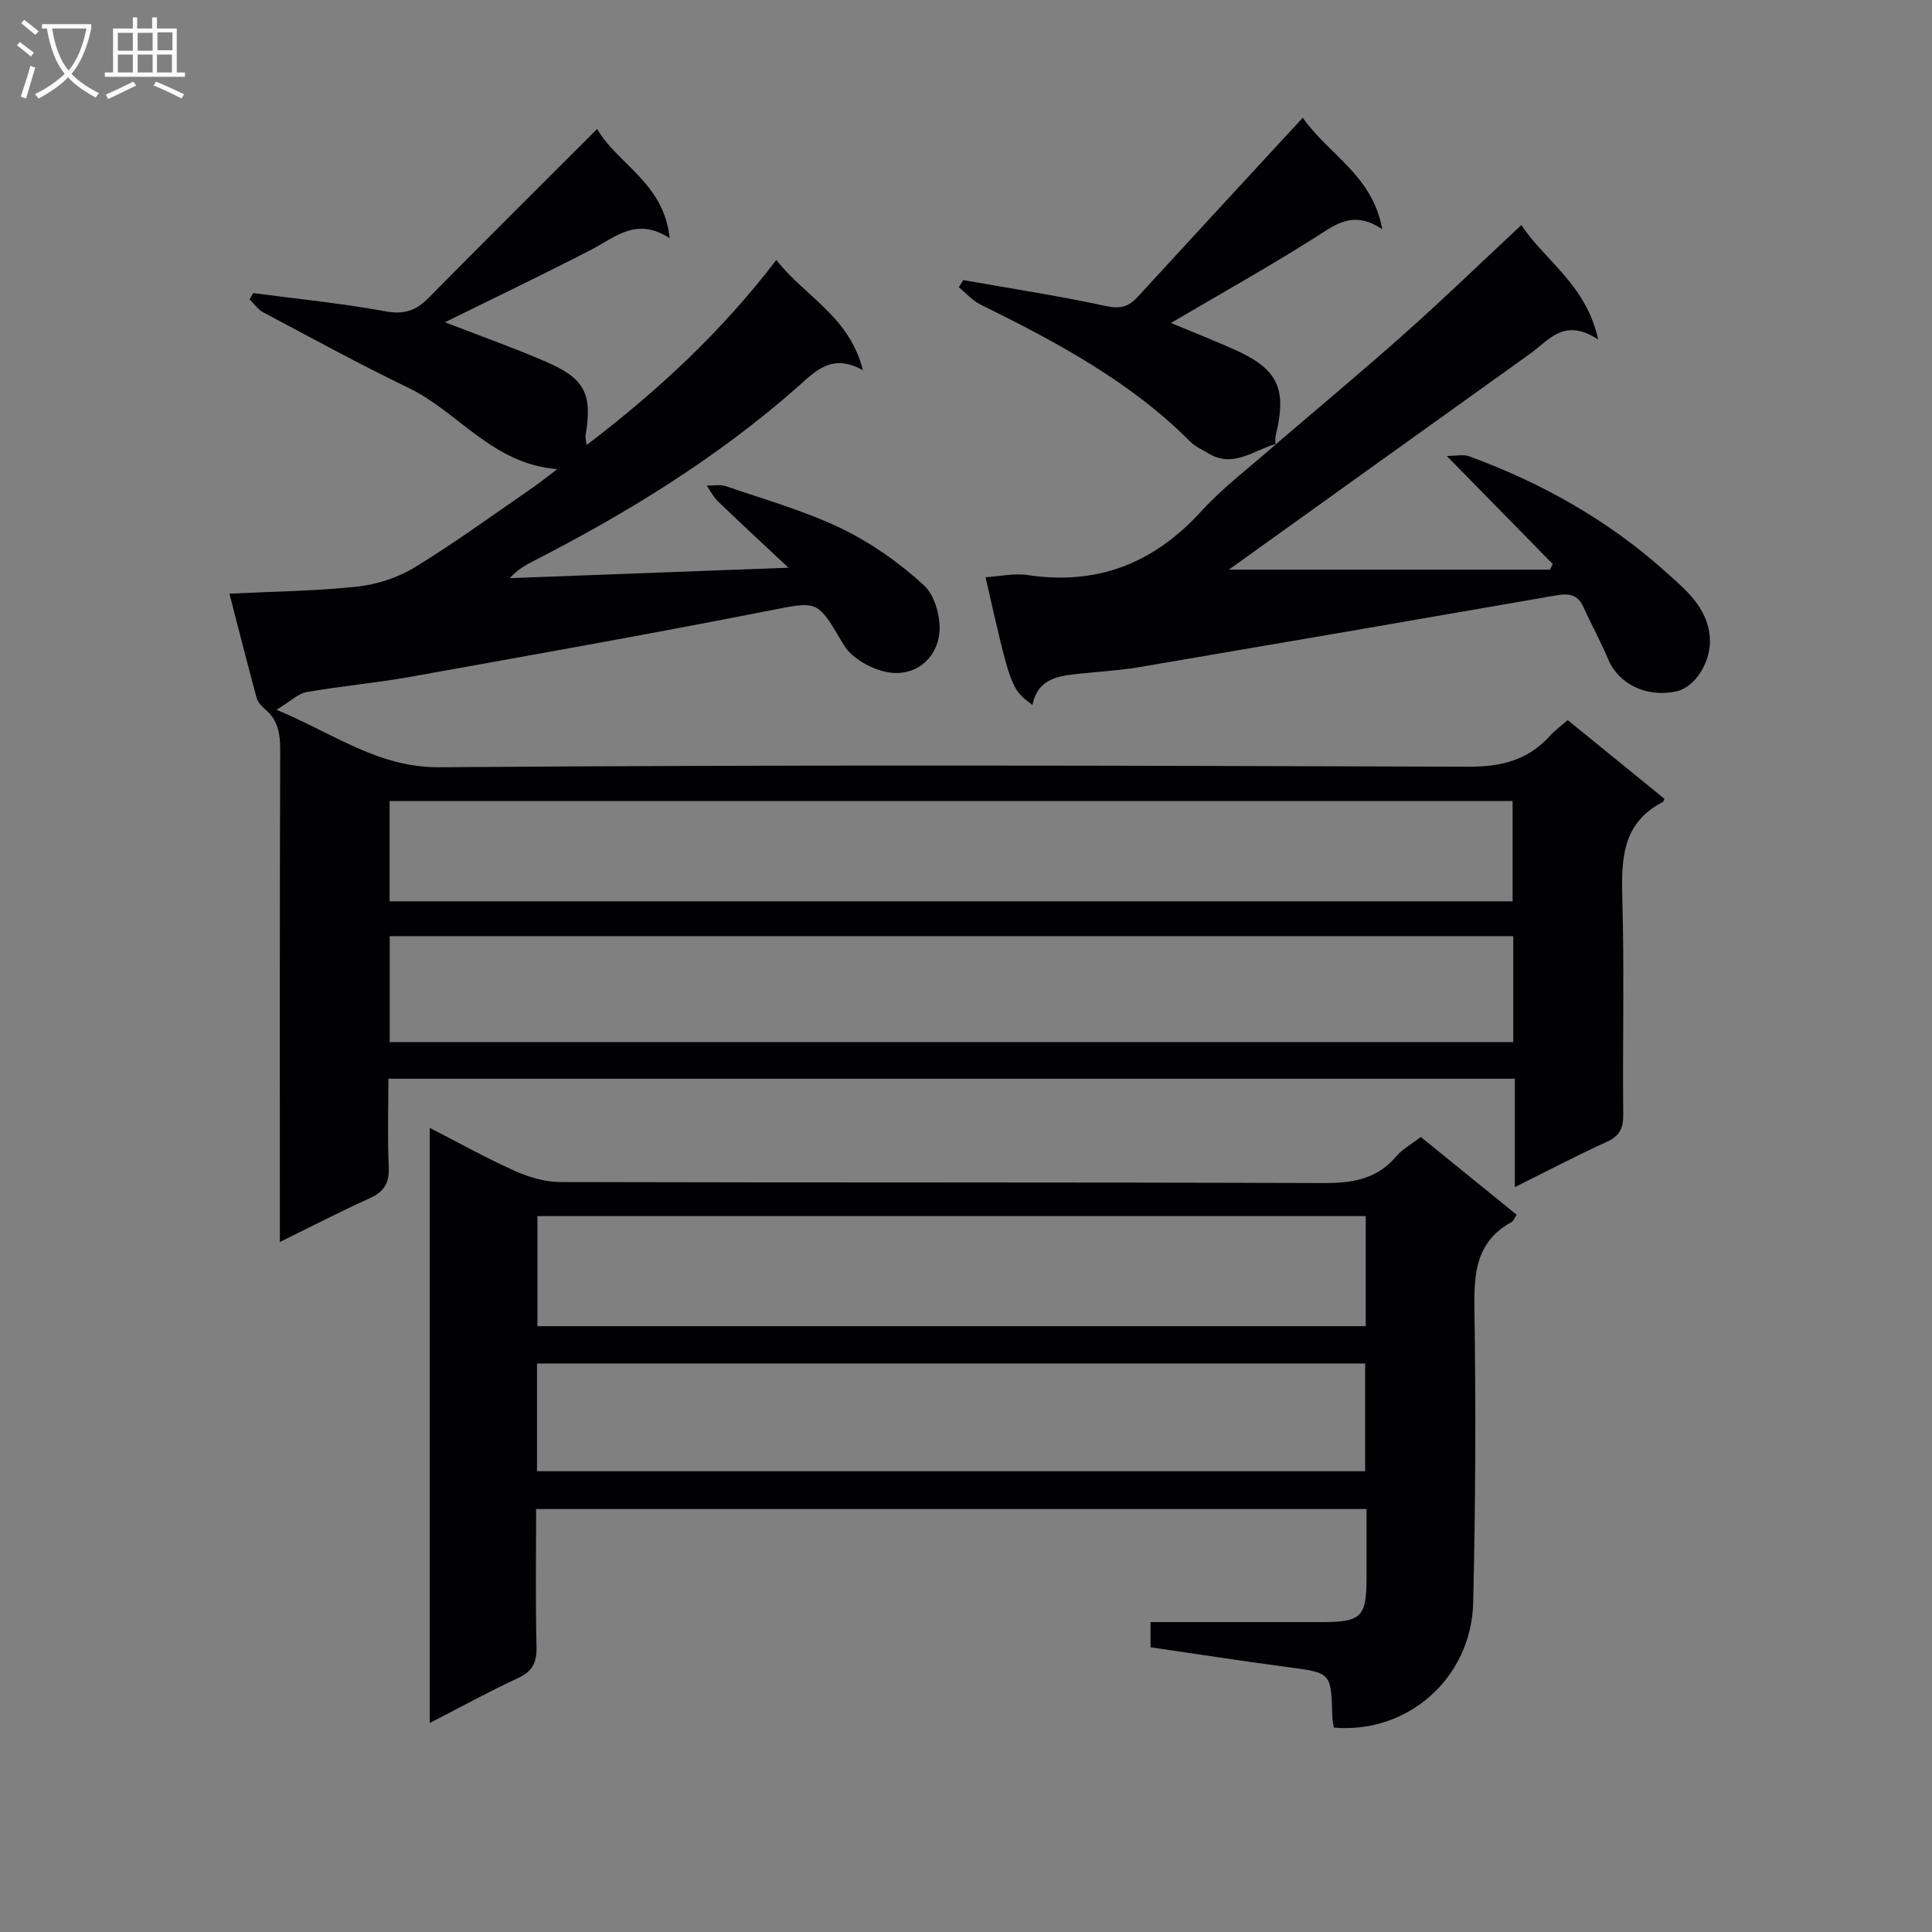 <svg enable-background="new 0 0 400 400" viewBox="0 0 400 400" xmlns="http://www.w3.org/2000/svg"><rect x="0" y="0" width="400" height="400" fill="#808080" stroke="none"/><g fill="#010104"><path d="m324.58 149.09c6.92 5.63 13.49 10.97 20.01 16.28-.16.37-.18.6-.3.66-8.54 4.39-8.63 12-8.4 20.25.41 14.82.04 29.66.18 44.49.03 2.85-.75 4.44-3.44 5.66-6.13 2.77-12.09 5.92-19 9.35 0-8.05 0-15.11 0-22.44-77.87 0-155.13 0-233.22 0 0 6.07-.2 12.17.08 18.26.15 3.34-.99 5.16-4 6.51-6.02 2.71-11.89 5.76-18.55 9.03 0-2.36 0-4.09 0-5.83 0-32-.04-63.99.07-95.99.01-3.36-.42-6.2-3.09-8.45-.74-.63-1.53-1.47-1.78-2.36-1.9-6.98-3.68-14-5.64-21.6 9.32-.46 17.98-.54 26.53-1.47 4.09-.45 8.41-1.87 11.91-4.02 8.36-5.12 16.3-10.93 24.39-16.49 1.48-1.02 2.88-2.16 5.05-3.8-13.44-1.04-20.44-11.83-30.79-16.82-10.17-4.9-20.09-10.34-30.07-15.63-1.11-.59-1.91-1.78-2.85-2.69.25-.44.5-.87.75-1.31 9.15 1.21 18.35 2.12 27.42 3.78 3.81.7 6.28-.14 8.83-2.73 11.43-11.57 22.97-23.04 34.96-35.03 4.2 7.3 13.83 11.14 15.02 22.62-6.84-4.47-11.22-.23-16.16 2.33-10.15 5.25-20.47 10.18-30.37 15.07 6.56 2.54 13.74 5.1 20.73 8.09 8.26 3.52 9.84 6.74 8.38 15.36-.07.44.09.92.22 1.97 14.62-11.14 27.75-23.24 39.29-38.33 5.85 7.6 15.07 11.55 17.92 22.85-6.48-3.67-9.94.29-13.59 3.51-16.47 14.51-34.98 25.92-54.44 35.89-1.76.9-3.48 1.86-5.1 3.64 18.77-.7 37.53-1.4 57.71-2.16-5.29-4.96-10.02-9.33-14.66-13.8-.92-.89-1.51-2.13-2.25-3.2 1.34.02 2.8-.29 4 .13 8 2.76 16.23 5.07 23.81 8.72 6.21 2.99 12.09 7.13 17.16 11.8 2.33 2.14 3.6 6.94 3.15 10.23-.72 5.18-5.1 8.61-10.35 7.81-3.41-.52-7.71-2.85-9.4-5.69-5.6-9.41-5.12-9.15-15.7-7.07-24.57 4.83-49.23 9.21-73.88 13.63-7.18 1.29-14.47 1.93-21.65 3.19-1.75.31-3.28 1.88-6.22 3.66 12.11 5.06 21.05 11.99 33.79 11.9 70.99-.54 141.98-.35 212.97-.11 6.82.02 12.32-1.34 16.88-6.38.97-1.1 2.21-1.98 3.69-3.27zm-11.28 44.73c-77.8 0-155.12 0-232.61 0v21.93h232.61c0-7.3 0-14.4 0-21.93zm-232.64-7.21h232.51c0-7.07 0-13.92 0-20.76-77.74 0-155.05 0-232.51 0z"/><path d="m294.16 235.4c6.77 5.49 13.22 10.72 19.84 16.09-.38.56-.61 1.28-1.09 1.55-7.2 3.96-7.76 10.35-7.65 17.77.32 20.31.23 40.64-.25 60.95-.37 15.68-13.55 27.25-28.86 25.92-.1-.73-.29-1.52-.31-2.31-.24-9.12-.24-9.02-9.2-10.21-9.38-1.24-18.73-2.7-28.43-4.11 0-1.66 0-3.19 0-5.21 11.92 0 23.71.01 35.5 0 8.14-.01 9.21-1.07 9.22-9.15 0-4.64 0-9.28 0-14.26-57.39 0-114.41 0-171.93 0 0 9.61-.15 19.06.08 28.5.08 3.28-.84 5.12-3.89 6.53-5.97 2.76-11.74 5.94-18.22 9.27 0-41.36 0-81.88 0-123.22 6.13 3.14 11.75 6.29 17.61 8.91 2.92 1.31 6.28 2.3 9.44 2.31 52.64.14 105.28.02 157.92.21 5.99.02 11.08-.74 15.12-5.52 1.25-1.49 3.09-2.47 5.1-4.02zm-11.4 16.38c-57.42 0-114.44 0-171.49 0v22.79h171.49c0-7.65 0-14.94 0-22.79zm-171.58 52.82h171.46c0-7.66 0-14.91 0-22.3-57.29 0-114.28 0-171.46 0z"/><path d="m264.05 92.07c9.07-7.78 18.25-15.42 27.17-23.37 7.93-7.07 15.57-14.46 23.75-22.1 5 7.48 13.42 12.33 15.92 23.7-7.04-4.66-10.24.18-14.1 2.94-21.09 15.08-42.14 30.2-62.37 44.7h66.5c.19-.39.37-.77.56-1.16-7.01-7.14-14.01-14.29-21.94-22.38 2.01 0 3.45-.37 4.6.06 14.97 5.48 28.71 13.18 40.6 23.83 4.09 3.66 8.76 7.37 9.26 13.64.39 4.95-2.99 10.36-6.93 11.21-6.18 1.34-11.97-1.51-14.13-6.67-1.54-3.67-3.48-7.17-5.11-10.8-1.19-2.65-3.08-2.85-5.66-2.4-28.74 5.01-57.5 9.96-86.27 14.85-3.92.67-7.91.88-11.87 1.31-4.48.48-9.09.75-10.27 6.52-4.46-3.33-4.46-3.33-9.71-26.44 3-.19 5.94-.87 8.72-.45 14.47 2.17 26.14-2.45 35.95-13.22 4.66-5.11 10.32-9.31 15.52-13.93-.02-.01-.19.16-.19.16z"/><path d="m264.22 91.9c-4.6 1.24-8.84 5.13-14.05 1.96-1.25-.76-2.68-1.36-3.69-2.37-12.5-12.59-27.9-20.73-43.57-28.49-1.64-.81-2.94-2.34-4.39-3.54.31-.49.61-.98.92-1.47 9.88 1.75 19.82 3.27 29.62 5.39 2.96.64 4.66.08 6.51-1.94 10.33-11.27 20.71-22.49 31.07-33.73.89-.97 1.79-1.93 3.09-3.33 5.28 7.6 14.47 11.9 16.45 23.09-6.17-4.21-10.04-.72-14.43 2.04-9.54 5.99-19.37 11.51-29.32 17.36 4.21 1.75 8.6 3.49 12.92 5.4 9.22 4.08 11.15 8.08 8.79 17.83-.15.62-.06 1.3-.08 1.95-.01.02.16-.15.16-.15z"/></g><path d="m6.4 11.7c-1-.8-1.9-1.6-2.9-2.3l.6-.7c.9.7 1.9 1.4 2.9 2.2zm-2.1 8.3c.7-2.1 1.4-4.2 2-6.4.2.1.6.3 1 .4-.7 2.3-1.3 4.4-1.9 6.4zm3-12.8c-1.1-.9-2.1-1.7-2.9-2.4l.6-.7c1 .8 2 1.5 3 2.4zm1.4-1.3v-.9h10.2v.9c-.9 4.2-2.3 7.3-4.1 9.4 1.3 1.4 3.2 2.7 5.7 4-.2.2-.4.5-.7.9-2.5-1.4-4.4-2.7-5.7-4.2-1.4 1.5-3.5 3-6.1 4.4 0 0 0 0-.1-.1-.3-.4-.5-.7-.7-.8 2.7-1.3 4.7-2.8 6.2-4.2-1.8-2.2-3-5.3-3.7-9.4zm9.2 0h-7.1c.6 3.8 1.7 6.7 3.4 8.7 1.7-2 2.9-4.8 3.7-8.7z" fill="#fbfafa"/><path d="m31.6 3.6h.9v2.3h4.1v9.1h1.7v.9h-16.6v-.9h1.7v-9.1h4.1v-2.3h.9v2.3h3.1v-2.3zm-4 13.3.6.8c-1.9.9-3.8 1.9-5.8 2.8-.2-.3-.3-.6-.5-.9 2-.9 3.9-1.8 5.7-2.7zm-3.2-10.1v3.7h3.1v-3.7zm0 4.5v3.7h3.1v-3.7zm4.1-4.5v3.7h3.1v-3.7zm0 4.5v3.7h3.1v-3.7zm9.1 9.1c-2.1-1.1-4.1-2-5.8-2.7l.5-.8c2.2.9 4.1 1.8 5.8 2.6zm-1.9-13.7h-3.1v3.7h3.1v-3.6zm-3.2 4.6v3.7h3.1v-3.7z" fill="#fbfafa"/></svg>